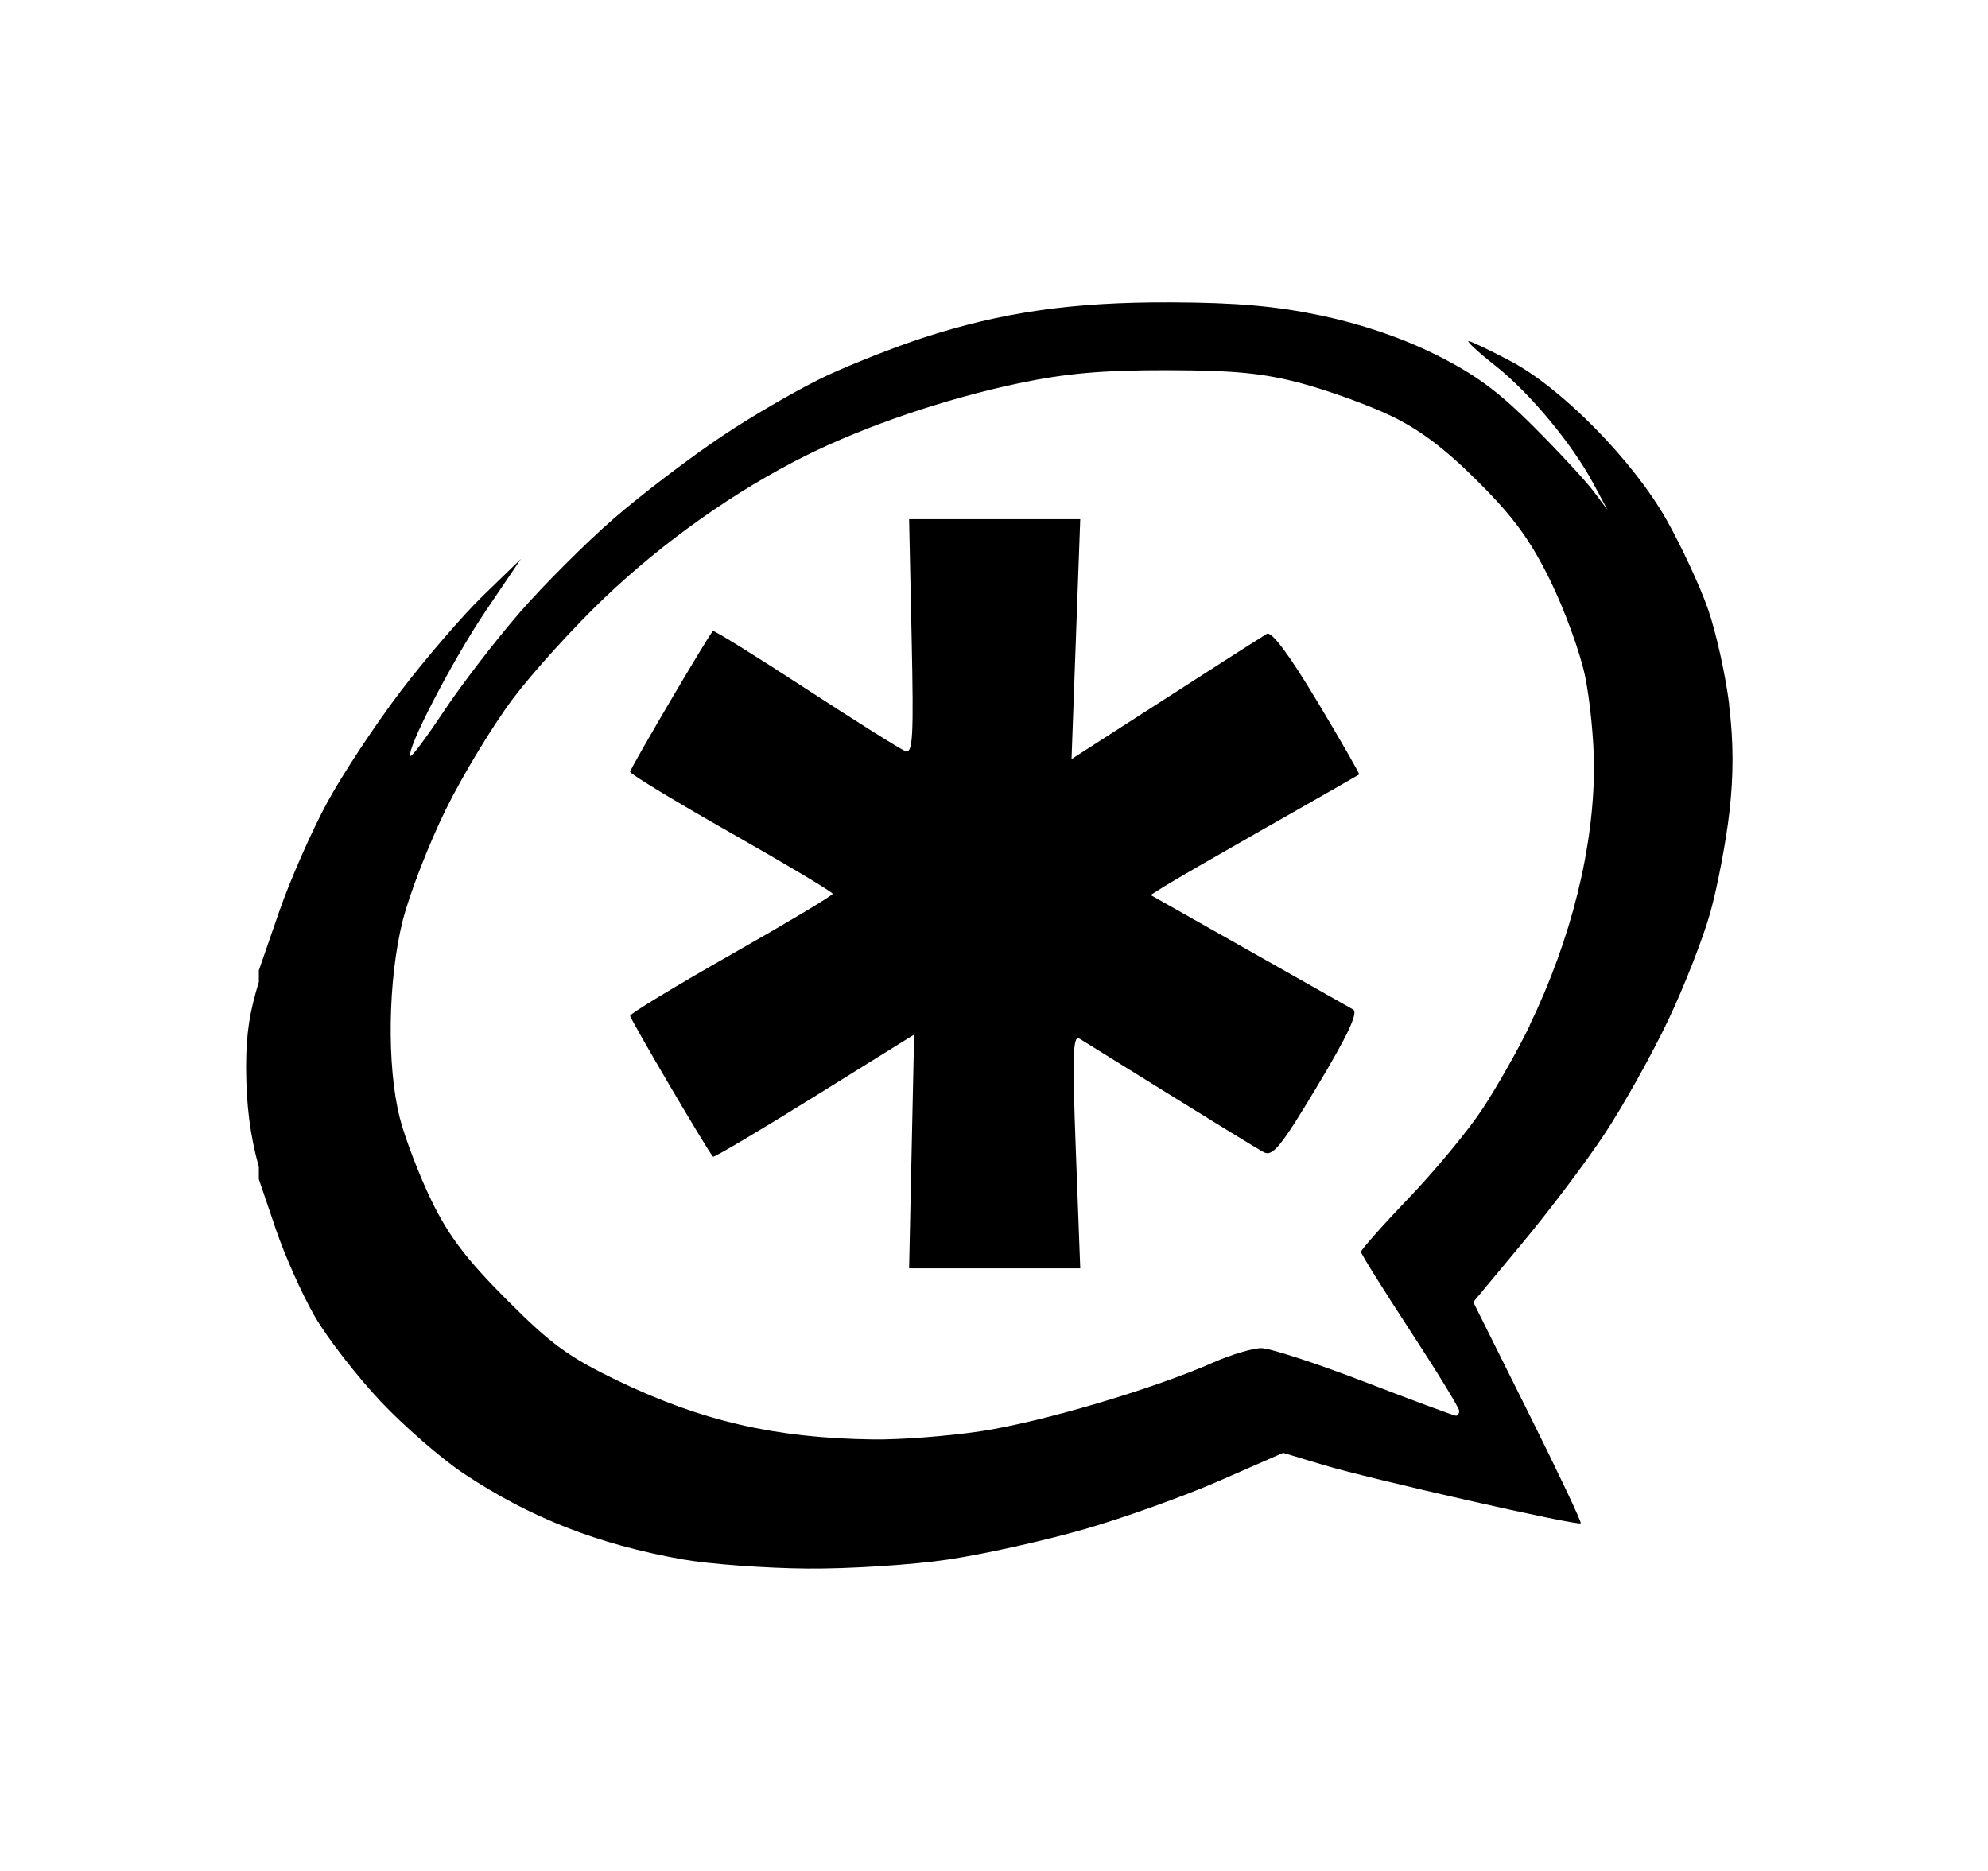 <?xml version="1.0" standalone="no"?>
<svg version="1.1" viewBox="0 0 34 32" xmlns="http://www.w3.org/2000/svg"><path d="M21.7 14.129c0.838-0.476 1.533-0.874 1.545-0.883s-0.31-0.571-0.716-1.248c-0.482-0.803-0.781-1.205-0.863-1.157-0.068 0.041-0.526 0.332-1.017 0.648s-1.215 0.781-1.608 1.034l-0.715 0.46 0.149-4.103h-2.927l0.043 2.012c0.037 1.731 0.022 2.004-0.11 1.953-0.084-0.032-0.852-0.514-1.706-1.071s-1.566-0.999-1.582-0.982c-0.087 0.092-1.416 2.352-1.416 2.409-0 0.037 0.779 0.509 1.732 1.050s1.732 1.007 1.732 1.036-0.779 0.495-1.732 1.036c-0.953 0.541-1.732 1.014-1.732 1.050 0 0.057 1.329 2.317 1.417 2.41 0.017 0.018 0.798-0.445 1.735-1.028l1.705-1.060-0.043 1.999-0.043 1.999h2.927l-0.075-2.006c-0.062-1.65-0.051-1.991 0.063-1.922 0.076 0.047 0.775 0.481 1.553 0.964s1.496 0.924 1.596 0.977c0.154 0.082 0.295-0.092 0.92-1.135 0.52-0.867 0.701-1.253 0.61-1.305-0.071-0.041-0.879-0.498-1.796-1.016l-1.667-0.942 0.249-0.157c0.137-0.086 0.934-0.546 1.772-1.023z"></path><path d="M29.574 12.050c-0.062-0.501-0.224-1.235-0.361-1.628s-0.456-1.078-0.706-1.523c-0.573-1.018-1.792-2.258-2.675-2.724-0.355-0.187-0.675-0.341-0.715-0.341s0.165 0.191 0.46 0.423c0.591 0.467 1.32 1.346 1.68 2.025l0.236 0.44-0.236-0.315c-0.129-0.173-0.592-0.675-1.031-1.113-0.607-0.607-1.009-0.901-1.69-1.237-0.58-0.287-1.26-0.516-1.943-0.66-0.776-0.163-1.448-0.222-2.573-0.226-1.681-0.006-2.888 0.168-4.244 0.61-0.456 0.149-1.186 0.436-1.621 0.637s-1.243 0.665-1.795 1.034c-0.552 0.368-1.393 1.009-1.867 1.421s-1.2 1.137-1.611 1.611c-0.412 0.475-0.991 1.229-1.287 1.674s-0.553 0.792-0.574 0.771c-0.087-0.087 0.721-1.644 1.283-2.475l0.604-0.893-0.65 0.63c-0.357 0.347-0.992 1.087-1.415 1.644s-0.985 1.408-1.247 1.89-0.634 1.325-0.824 1.874l-0.345 0.998v0.197c-0.154 0.503-0.218 0.872-0.218 1.459 0.003 0.643 0.064 1.145 0.218 1.708v0.207l0.285 0.84c0.156 0.462 0.461 1.147 0.679 1.52s0.724 1.022 1.122 1.444 1.036 0.977 1.418 1.231c1.138 0.756 2.29 1.208 3.738 1.467 0.462 0.082 1.425 0.152 2.14 0.158s1.796-0.064 2.402-0.154c0.607-0.090 1.657-0.324 2.334-0.519s1.717-0.568 2.314-0.83l1.086-0.476 0.689 0.207c0.784 0.237 4.352 1.046 4.401 0.998 0.018-0.018-0.388-0.875-0.903-1.907l-0.935-1.877 0.83-0.998c0.458-0.549 1.097-1.395 1.418-1.881s0.808-1.359 1.086-1.943c0.278-0.584 0.602-1.415 0.722-1.848s0.267-1.203 0.325-1.713c0.073-0.64 0.071-1.209-0.007-1.838zM26.161 17.544c-0.195 0.404-0.557 1.042-0.804 1.418s-0.818 1.064-1.267 1.533c-0.449 0.468-0.814 0.882-0.814 0.916s0.378 0.639 0.84 1.346c0.462 0.707 0.84 1.324 0.84 1.372s-0.024 0.085-0.056 0.085c-0.031 0-0.734-0.26-1.559-0.578s-1.622-0.578-1.769-0.578-0.52 0.112-0.83 0.249c-1.025 0.452-2.936 1.017-3.965 1.172-0.557 0.084-1.389 0.148-1.851 0.141-1.668-0.024-2.922-0.313-4.359-1.004-0.841-0.405-1.139-0.622-1.9-1.385-0.688-0.69-0.995-1.093-1.287-1.694-0.21-0.433-0.454-1.070-0.542-1.415-0.226-0.887-0.204-2.365 0.049-3.374 0.115-0.457 0.447-1.313 0.738-1.904s0.809-1.445 1.152-1.9c0.343-0.455 1.050-1.232 1.569-1.726 1.009-0.96 2.231-1.824 3.423-2.419 1.032-0.515 2.403-0.981 3.656-1.244 0.804-0.169 1.436-0.225 2.54-0.223 1.151 0.002 1.647 0.052 2.288 0.223 0.45 0.12 1.136 0.367 1.523 0.551 0.499 0.237 0.938 0.567 1.503 1.132 0.613 0.612 0.897 1.005 1.234 1.69 0.241 0.491 0.509 1.223 0.594 1.628s0.153 1.097 0.154 1.539c0.003 1.392-0.385 2.96-1.103 4.447z"></path></svg>